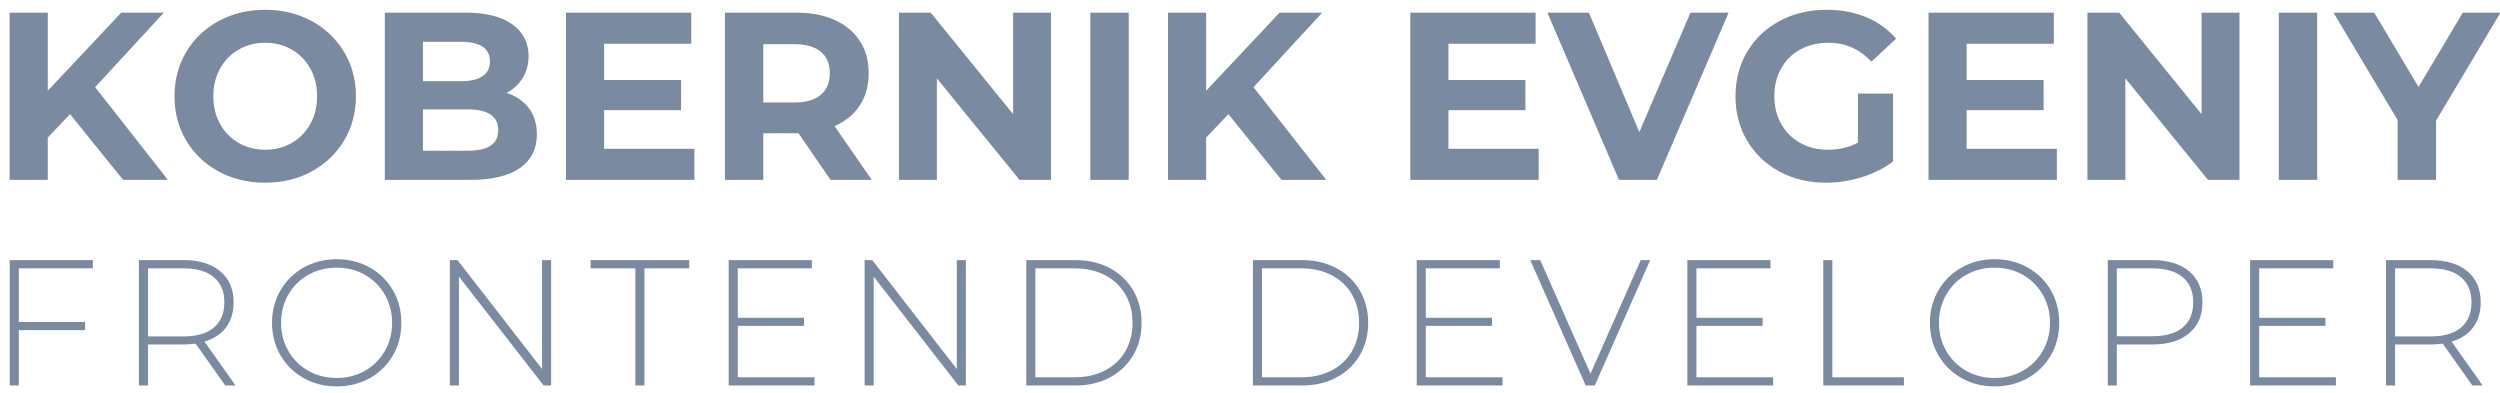 <?xml version="1.0" encoding="UTF-8"?>
<svg width="191px" height="30px" viewBox="0 0 191 30" version="1.1" xmlns="http://www.w3.org/2000/svg" xmlns:xlink="http://www.w3.org/1999/xlink">
    <!-- Generator: Sketch 49.3 (51167) - http://www.bohemiancoding.com/sketch -->
    <title>Logo</title>
    <desc>Created with Sketch.</desc>
    <defs></defs>
    <g id="Page-1" stroke="none" stroke-width="1" fill="none" fill-rule="evenodd">
        <g id="Left" transform="translate(-45, -85)" fill="#798AA1">
            <g id="Logo" transform="translate(44, 81)">
                <g transform="translate(1.508, 4.562)">
                    <path d="M4.844,8.16 L3.143,9.948 L3.143,13.178 L0.23,13.178 L0.23,0.405 L3.143,0.405 L3.143,6.372 L8.753,0.405 L12.01,0.405 L6.762,6.098 L12.317,13.178 L8.897,13.178 L4.844,8.16 Z M19.754,13.397 C18.439,13.397 17.254,13.111 16.198,12.539 C15.143,11.968 14.317,11.18 13.719,10.177 C13.122,9.173 12.824,8.045 12.824,6.792 C12.824,5.539 13.122,4.411 13.719,3.407 C14.317,2.403 15.143,1.616 16.198,1.044 C17.254,0.472 18.439,0.187 19.754,0.187 C21.069,0.187 22.251,0.472 23.3,1.044 C24.35,1.616 25.176,2.403 25.779,3.407 C26.382,4.411 26.684,5.539 26.684,6.792 C26.684,8.045 26.382,9.173 25.779,10.177 C25.176,11.18 24.35,11.968 23.3,12.539 C22.251,13.111 21.069,13.397 19.754,13.397 Z M19.754,10.879 C20.502,10.879 21.177,10.706 21.78,10.359 C22.384,10.012 22.857,9.529 23.201,8.908 C23.545,8.288 23.717,7.582 23.717,6.792 C23.717,6.001 23.545,5.296 23.201,4.675 C22.857,4.055 22.384,3.571 21.78,3.225 C21.177,2.878 20.502,2.705 19.754,2.705 C19.006,2.705 18.33,2.878 17.727,3.225 C17.124,3.571 16.651,4.055 16.307,4.675 C15.963,5.296 15.791,6.001 15.791,6.792 C15.791,7.582 15.963,8.288 16.307,8.908 C16.651,9.529 17.124,10.012 17.727,10.359 C18.33,10.706 19.006,10.879 19.754,10.879 Z M38.192,6.536 C38.916,6.767 39.483,7.154 39.893,7.695 C40.303,8.236 40.508,8.902 40.508,9.693 C40.508,10.812 40.077,11.673 39.214,12.275 C38.352,12.877 37.094,13.178 35.442,13.178 L28.891,13.178 L28.891,0.405 L35.08,0.405 C36.624,0.405 37.809,0.704 38.635,1.3 C39.462,1.896 39.875,2.705 39.875,3.726 C39.875,4.347 39.727,4.9 39.431,5.387 C39.136,5.873 38.723,6.257 38.192,6.536 Z M31.805,2.632 L31.805,5.642 L34.718,5.642 C35.442,5.642 35.99,5.515 36.364,5.259 C36.738,5.004 36.925,4.627 36.925,4.128 C36.925,3.629 36.738,3.255 36.364,3.006 C35.99,2.756 35.442,2.632 34.718,2.632 L31.805,2.632 Z M35.224,10.952 C35.996,10.952 36.579,10.824 36.971,10.569 C37.363,10.313 37.559,9.918 37.559,9.383 C37.559,8.324 36.781,7.795 35.224,7.795 L31.805,7.795 L31.805,10.952 L35.224,10.952 Z M52.541,10.806 L52.541,13.178 L42.734,13.178 L42.734,0.405 L52.305,0.405 L52.305,2.778 L45.647,2.778 L45.647,5.551 L51.527,5.551 L51.527,7.85 L45.647,7.85 L45.647,10.806 L52.541,10.806 Z M62.945,13.178 L60.502,9.62 L57.806,9.62 L57.806,13.178 L54.875,13.178 L54.875,0.405 L60.357,0.405 C61.479,0.405 62.453,0.594 63.28,0.971 C64.106,1.348 64.742,1.883 65.189,2.577 C65.635,3.27 65.858,4.091 65.858,5.04 C65.858,5.989 65.632,6.807 65.179,7.494 C64.727,8.182 64.085,8.708 63.252,9.073 L66.093,13.178 L62.945,13.178 Z M62.891,5.04 C62.891,4.322 62.661,3.772 62.203,3.389 C61.745,3.006 61.075,2.814 60.195,2.814 L57.806,2.814 L57.806,7.266 L60.195,7.266 C61.075,7.266 61.745,7.072 62.203,6.682 C62.661,6.293 62.891,5.746 62.891,5.04 Z M79.791,0.405 L79.791,13.178 L77.384,13.178 L71.069,5.423 L71.069,13.178 L68.174,13.178 L68.174,0.405 L70.599,0.405 L76.895,8.16 L76.895,0.405 L79.791,0.405 Z M82.794,0.405 L85.725,0.405 L85.725,13.178 L82.794,13.178 L82.794,0.405 Z M93.343,8.16 L91.642,9.948 L91.642,13.178 L88.729,13.178 L88.729,0.405 L91.642,0.405 L91.642,6.372 L97.252,0.405 L100.508,0.405 L95.261,6.098 L100.816,13.178 L97.396,13.178 L93.343,8.16 Z M117.047,10.806 L117.047,13.178 L107.24,13.178 L107.24,0.405 L116.811,0.405 L116.811,2.778 L110.153,2.778 L110.153,5.551 L116.033,5.551 L116.033,7.85 L110.153,7.85 L110.153,10.806 L117.047,10.806 Z M131.558,0.405 L126.076,13.178 L123.181,13.178 L117.716,0.405 L120.883,0.405 L124.737,9.529 L128.645,0.405 L131.558,0.405 Z M141.438,6.591 L144.116,6.591 L144.116,11.773 C143.428,12.296 142.632,12.698 141.727,12.977 C140.822,13.257 139.912,13.397 138.995,13.397 C137.68,13.397 136.498,13.114 135.448,12.549 C134.399,11.983 133.576,11.198 132.979,10.195 C132.381,9.191 132.083,8.057 132.083,6.792 C132.083,5.527 132.381,4.392 132.979,3.389 C133.576,2.385 134.405,1.601 135.467,1.035 C136.528,0.469 137.722,0.187 139.049,0.187 C140.159,0.187 141.166,0.375 142.071,0.752 C142.976,1.129 143.736,1.677 144.351,2.394 L142.469,4.146 C141.564,3.185 140.473,2.705 139.194,2.705 C138.386,2.705 137.668,2.875 137.041,3.215 C136.413,3.556 135.925,4.037 135.575,4.657 C135.225,5.277 135.05,5.989 135.05,6.792 C135.05,7.582 135.225,8.288 135.575,8.908 C135.925,9.529 136.41,10.012 137.032,10.359 C137.653,10.706 138.362,10.879 139.158,10.879 C140.002,10.879 140.762,10.697 141.438,10.332 L141.438,6.591 Z M156.637,10.806 L156.637,13.178 L146.83,13.178 L146.83,0.405 L156.402,0.405 L156.402,2.778 L149.743,2.778 L149.743,5.551 L155.624,5.551 L155.624,7.85 L149.743,7.85 L149.743,10.806 L156.637,10.806 Z M170.587,0.405 L170.587,13.178 L168.181,13.178 L161.866,5.423 L161.866,13.178 L158.971,13.178 L158.971,0.405 L161.396,0.405 L167.692,8.16 L167.692,0.405 L170.587,0.405 Z M173.591,0.405 L176.522,0.405 L176.522,13.178 L173.591,13.178 L173.591,0.405 Z M185.606,8.653 L185.606,13.178 L182.674,13.178 L182.674,8.616 L177.771,0.405 L180.883,0.405 L184.267,6.08 L187.65,0.405 L190.527,0.405 L185.606,8.653 Z" id="KOBERNIK-EVGENIY"></path>
                    <path d="M0.929,19.94 L0.929,24.032 L5.99,24.032 L5.99,24.662 L0.929,24.662 L0.929,28.89 L0.236,28.89 L0.236,19.311 L6.588,19.311 L6.588,19.94 L0.929,19.94 Z M16.702,28.89 L14.435,25.688 C14.101,25.734 13.793,25.757 13.513,25.757 L10.798,25.757 L10.798,28.89 L10.106,28.89 L10.106,19.311 L13.513,19.311 C14.707,19.311 15.643,19.596 16.322,20.166 C17,20.736 17.34,21.528 17.34,22.541 C17.34,23.298 17.147,23.934 16.763,24.45 C16.378,24.965 15.829,25.328 15.114,25.538 L17.489,28.89 L16.702,28.89 Z M13.513,25.141 C14.526,25.141 15.299,24.915 15.833,24.463 C16.367,24.012 16.634,23.371 16.634,22.541 C16.634,21.71 16.367,21.069 15.833,20.618 C15.299,20.166 14.526,19.94 13.513,19.94 L10.798,19.94 L10.798,25.141 L13.513,25.141 Z M25.215,28.959 C24.283,28.959 23.441,28.747 22.69,28.322 C21.94,27.898 21.349,27.317 20.919,26.578 C20.49,25.839 20.275,25.013 20.275,24.101 C20.275,23.188 20.49,22.363 20.919,21.624 C21.349,20.885 21.94,20.303 22.69,19.879 C23.441,19.455 24.283,19.243 25.215,19.243 C26.146,19.243 26.988,19.452 27.739,19.872 C28.49,20.292 29.08,20.871 29.51,21.61 C29.939,22.349 30.154,23.179 30.154,24.101 C30.154,25.022 29.939,25.852 29.51,26.591 C29.08,27.33 28.49,27.91 27.739,28.329 C26.988,28.749 26.146,28.959 25.215,28.959 Z M25.215,28.316 C26.011,28.316 26.73,28.133 27.372,27.768 C28.015,27.403 28.521,26.899 28.892,26.256 C29.263,25.613 29.449,24.894 29.449,24.101 C29.449,23.307 29.263,22.589 28.892,21.945 C28.521,21.302 28.015,20.798 27.372,20.433 C26.73,20.068 26.011,19.886 25.215,19.886 C24.418,19.886 23.697,20.068 23.05,20.433 C22.403,20.798 21.894,21.302 21.523,21.945 C21.152,22.589 20.967,23.307 20.967,24.101 C20.967,24.894 21.152,25.613 21.523,26.256 C21.894,26.899 22.403,27.403 23.05,27.768 C23.697,28.133 24.418,28.316 25.215,28.316 Z M41.598,19.311 L41.598,28.89 L41.028,28.89 L34.555,20.57 L34.555,28.89 L33.863,28.89 L33.863,19.311 L34.447,19.311 L40.906,27.631 L40.906,19.311 L41.598,19.311 Z M48.035,19.94 L44.615,19.94 L44.615,19.311 L52.147,19.311 L52.147,19.94 L48.727,19.94 L48.727,28.89 L48.035,28.89 L48.035,19.94 Z M61.718,28.261 L61.718,28.89 L55.164,28.89 L55.164,19.311 L61.515,19.311 L61.515,19.94 L55.856,19.94 L55.856,23.718 L60.918,23.718 L60.918,24.333 L55.856,24.333 L55.856,28.261 L61.718,28.261 Z M73.284,19.311 L73.284,28.89 L72.714,28.89 L66.241,20.57 L66.241,28.89 L65.549,28.89 L65.549,19.311 L66.133,19.311 L72.592,27.631 L72.592,19.311 L73.284,19.311 Z M77.902,19.311 L81.662,19.311 C82.648,19.311 83.523,19.516 84.287,19.927 C85.052,20.337 85.647,20.905 86.072,21.631 C86.497,22.356 86.71,23.179 86.71,24.101 C86.71,25.022 86.497,25.846 86.072,26.571 C85.647,27.296 85.052,27.864 84.287,28.275 C83.523,28.685 82.648,28.89 81.662,28.89 L77.902,28.89 L77.902,19.311 Z M81.607,28.261 C82.485,28.261 83.258,28.085 83.928,27.734 C84.597,27.383 85.113,26.892 85.475,26.263 C85.837,25.633 86.018,24.913 86.018,24.101 C86.018,23.289 85.837,22.568 85.475,21.938 C85.113,21.309 84.597,20.819 83.928,20.467 C83.258,20.116 82.485,19.94 81.607,19.94 L78.595,19.94 L78.595,28.261 L81.607,28.261 Z M95.213,19.311 L98.972,19.311 C99.958,19.311 100.834,19.516 101.598,19.927 C102.363,20.337 102.957,20.905 103.383,21.631 C103.808,22.356 104.021,23.179 104.021,24.101 C104.021,25.022 103.808,25.846 103.383,26.571 C102.957,27.296 102.363,27.864 101.598,28.275 C100.834,28.685 99.958,28.89 98.972,28.89 L95.213,28.89 L95.213,19.311 Z M98.918,28.261 C99.796,28.261 100.569,28.085 101.239,27.734 C101.908,27.383 102.424,26.892 102.786,26.263 C103.147,25.633 103.328,24.913 103.328,24.101 C103.328,23.289 103.147,22.568 102.786,21.938 C102.424,21.309 101.908,20.819 101.239,20.467 C100.569,20.116 99.796,19.94 98.918,19.94 L95.905,19.94 L95.905,28.261 L98.918,28.261 Z M114.284,28.261 L114.284,28.89 L107.729,28.89 L107.729,19.311 L114.08,19.311 L114.08,19.94 L108.421,19.94 L108.421,23.718 L113.483,23.718 L113.483,24.333 L108.421,24.333 L108.421,28.261 L114.284,28.261 Z M125.565,19.311 L121.331,28.89 L120.639,28.89 L116.405,19.311 L117.165,19.311 L121.005,27.987 L124.846,19.311 L125.565,19.311 Z M134.96,28.261 L134.96,28.89 L128.406,28.89 L128.406,19.311 L134.757,19.311 L134.757,19.94 L129.098,19.94 L129.098,23.718 L134.159,23.718 L134.159,24.333 L129.098,24.333 L129.098,28.261 L134.96,28.261 Z M138.791,19.311 L139.483,19.311 L139.483,28.261 L144.952,28.261 L144.952,28.89 L138.791,28.89 L138.791,19.311 Z M151.877,28.959 C150.945,28.959 150.104,28.747 149.353,28.322 C148.602,27.898 148.012,27.317 147.582,26.578 C147.152,25.839 146.938,25.013 146.938,24.101 C146.938,23.188 147.152,22.363 147.582,21.624 C148.012,20.885 148.602,20.303 149.353,19.879 C150.104,19.455 150.945,19.243 151.877,19.243 C152.809,19.243 153.651,19.452 154.401,19.872 C155.152,20.292 155.743,20.871 156.172,21.61 C156.602,22.349 156.817,23.179 156.817,24.101 C156.817,25.022 156.602,25.852 156.172,26.591 C155.743,27.33 155.152,27.91 154.401,28.329 C153.651,28.749 152.809,28.959 151.877,28.959 Z M151.877,28.316 C152.673,28.316 153.393,28.133 154.035,27.768 C154.677,27.403 155.184,26.899 155.555,26.256 C155.926,25.613 156.111,24.894 156.111,24.101 C156.111,23.307 155.926,22.589 155.555,21.945 C155.184,21.302 154.677,20.798 154.035,20.433 C153.393,20.068 152.673,19.886 151.877,19.886 C151.081,19.886 150.36,20.068 149.713,20.433 C149.066,20.798 148.557,21.302 148.186,21.945 C147.815,22.589 147.63,23.307 147.63,24.101 C147.63,24.894 147.815,25.613 148.186,26.256 C148.557,26.899 149.066,27.403 149.713,27.768 C150.36,28.133 151.081,28.316 151.877,28.316 Z M163.932,19.311 C165.126,19.311 166.063,19.596 166.741,20.166 C167.42,20.736 167.759,21.528 167.759,22.541 C167.759,23.544 167.42,24.331 166.741,24.901 C166.063,25.471 165.126,25.757 163.932,25.757 L161.218,25.757 L161.218,28.89 L160.526,28.89 L160.526,19.311 L163.932,19.311 Z M163.932,25.127 C164.945,25.127 165.719,24.904 166.253,24.456 C166.786,24.009 167.053,23.371 167.053,22.541 C167.053,21.71 166.786,21.069 166.253,20.618 C165.719,20.166 164.945,19.94 163.932,19.94 L161.218,19.94 L161.218,25.127 L163.932,25.127 Z M177.955,28.261 L177.955,28.89 L171.4,28.89 L171.4,19.311 L177.751,19.311 L177.751,19.94 L172.092,19.94 L172.092,23.718 L177.154,23.718 L177.154,24.333 L172.092,24.333 L172.092,28.261 L177.955,28.261 Z M188.381,28.89 L186.115,25.688 C185.78,25.734 185.472,25.757 185.192,25.757 L182.478,25.757 L182.478,28.89 L181.786,28.89 L181.786,19.311 L185.192,19.311 C186.386,19.311 187.322,19.596 188.001,20.166 C188.679,20.736 189.019,21.528 189.019,22.541 C189.019,23.298 188.826,23.934 188.442,24.45 C188.057,24.965 187.508,25.328 186.793,25.538 L189.168,28.89 L188.381,28.89 Z M185.192,25.141 C186.205,25.141 186.979,24.915 187.512,24.463 C188.046,24.012 188.313,23.371 188.313,22.541 C188.313,21.71 188.046,21.069 187.512,20.618 C186.979,20.166 186.205,19.94 185.192,19.94 L182.478,19.94 L182.478,25.141 L185.192,25.141 Z" id="FRONTEND-DEVELOPER"></path>
                </g>
            </g>
        </g>
    </g>
</svg>